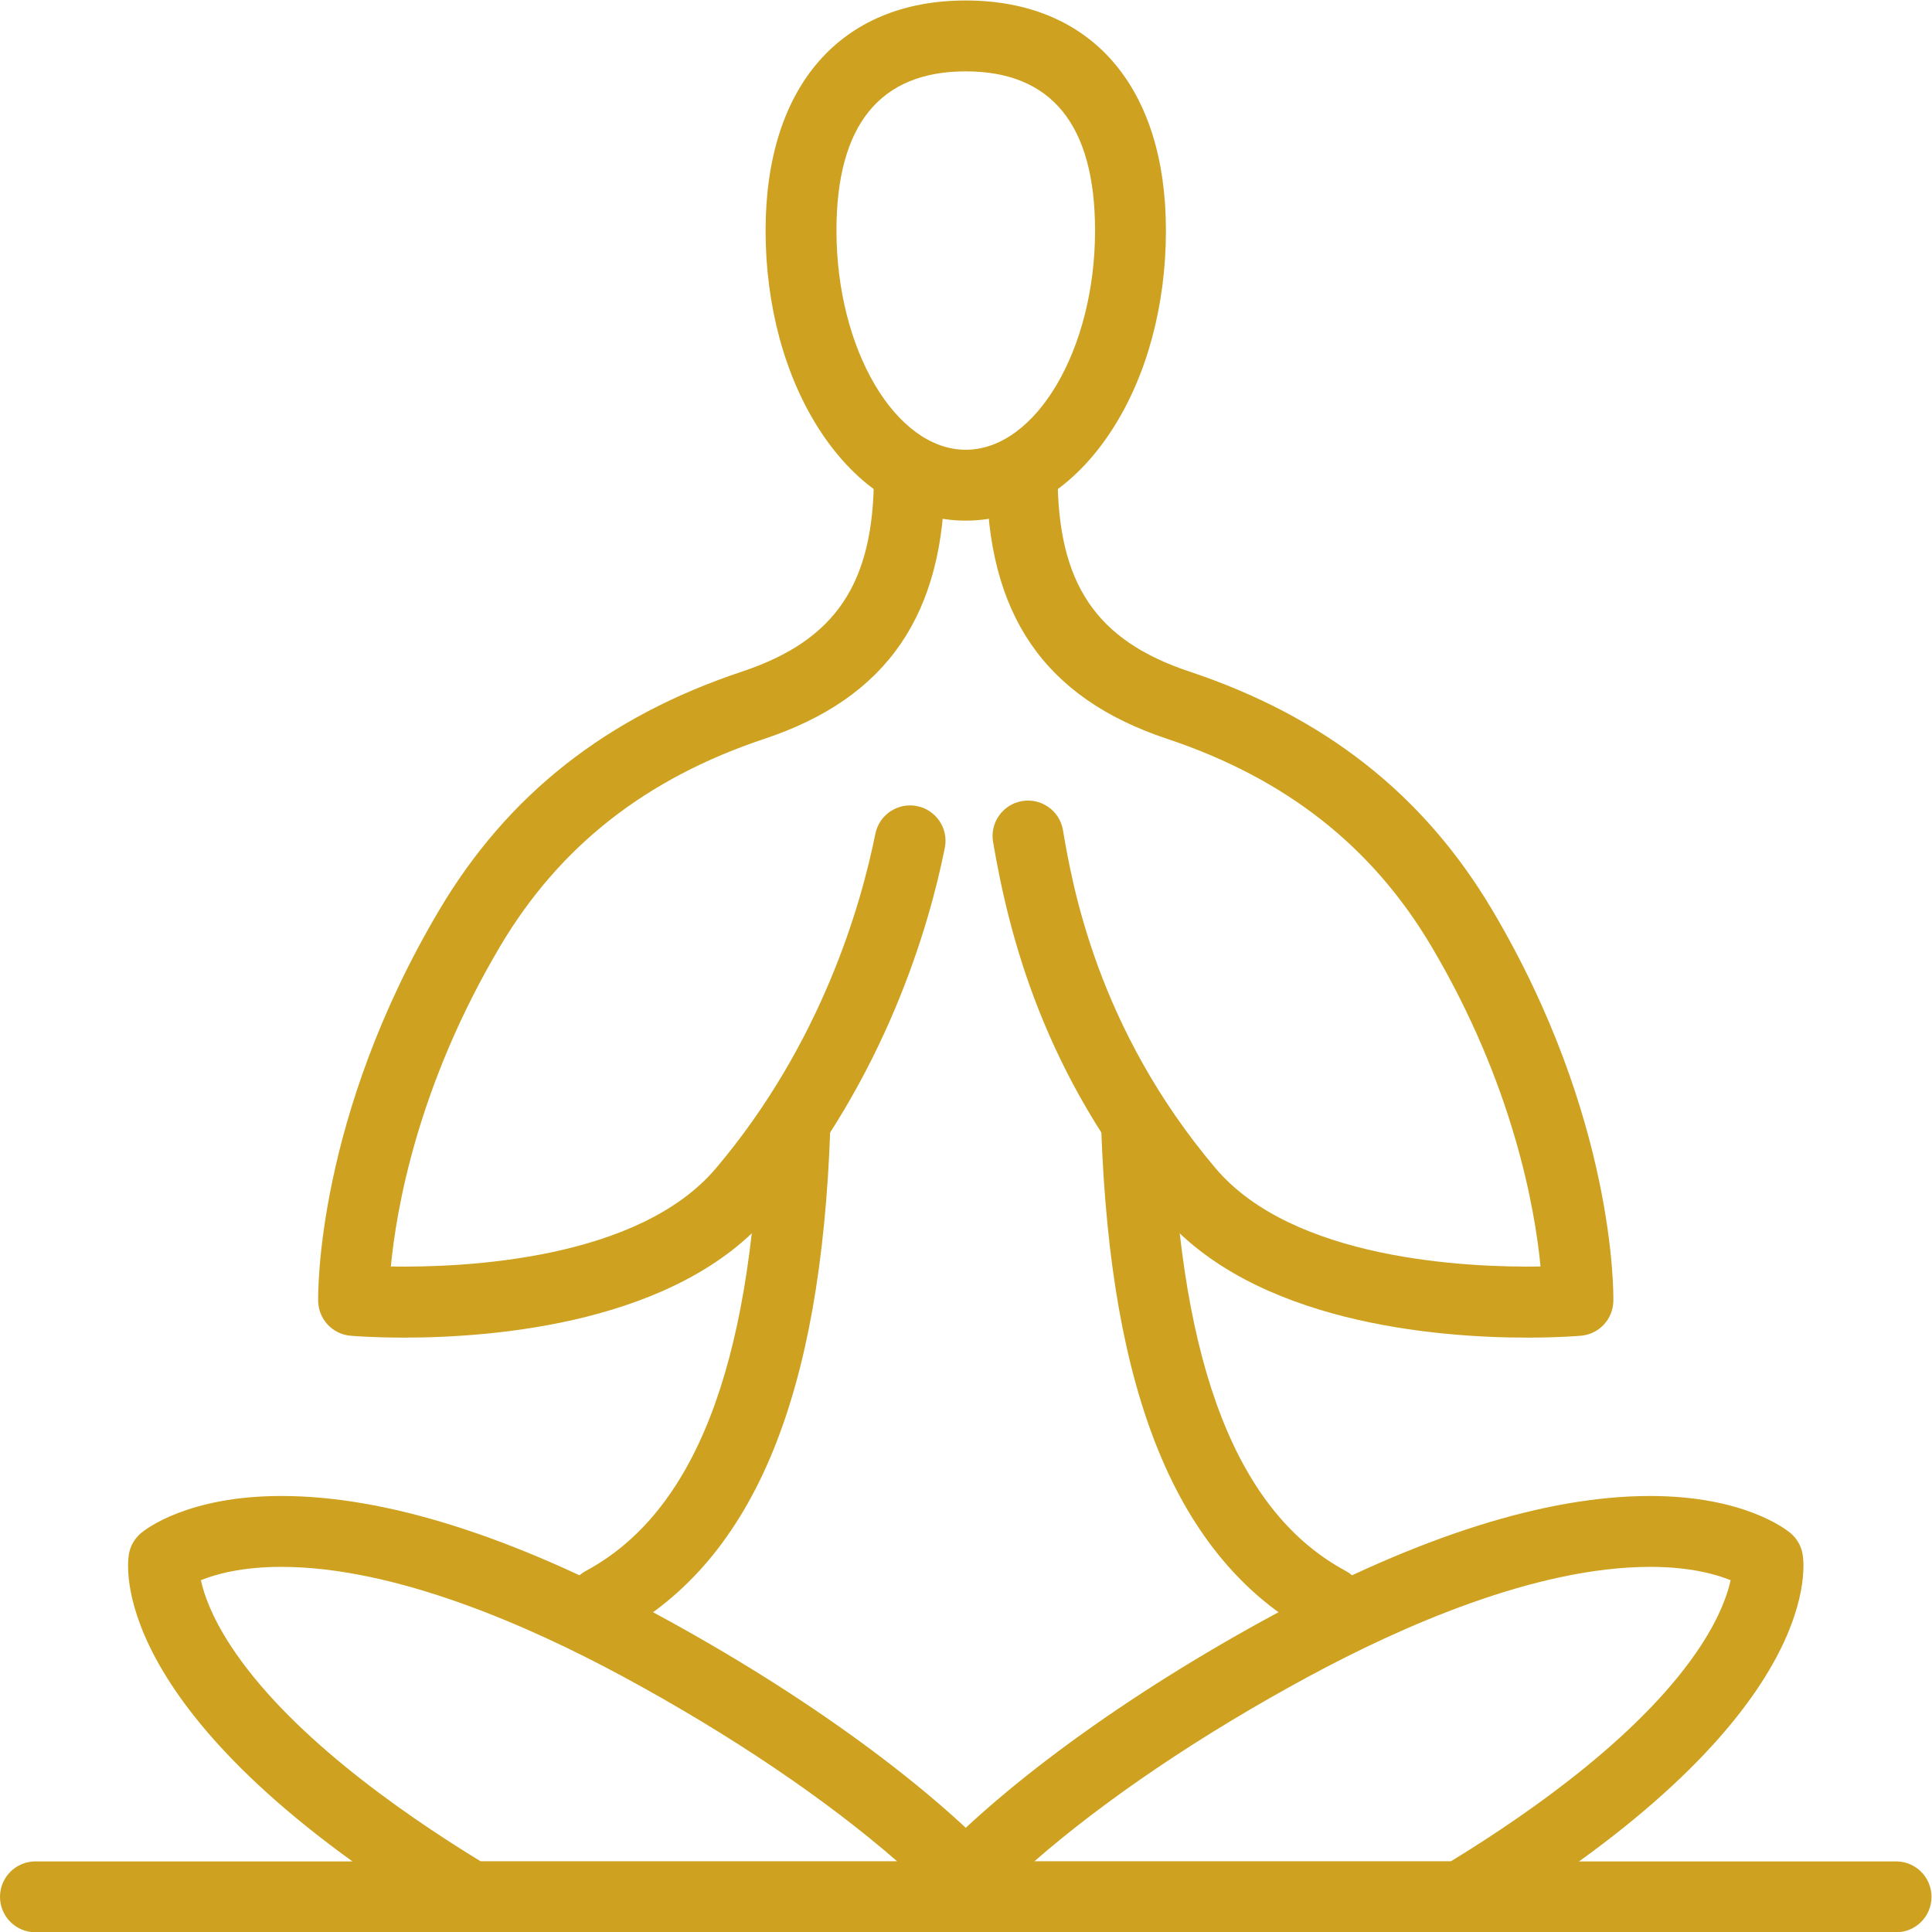 <?xml version="1.0" encoding="UTF-8" standalone="no"?>
<svg
   xmlns:dc="http://purl.org/dc/elements/1.1/"
   xmlns:cc="http://creativecommons.org/ns#"
   xmlns:rdf="http://www.w3.org/1999/02/22-rdf-syntax-ns#"
   xmlns:svg="http://www.w3.org/2000/svg"
   xmlns="http://www.w3.org/2000/svg"
   viewBox="0 0 872.024 872.151"
   height="872.151"
   width="872.024"
   xml:space="preserve"
   id="svg2"
   version="1.1"><defs
     id="defs6"><clipPath
       id="clipPath18"
       clipPathUnits="userSpaceOnUse"><path
         id="path16"
         d="M 0,654.113 H 654.018 V 0 H 0 Z" /></clipPath></defs><g
     transform="matrix(1.333,0,0,-1.333,0,872.151)"
     id="g10"><g
       id="g12"><g
         clip-path="url(#clipPath18)"
         id="g14"><g
           transform="translate(136.82,201.352)"
           id="g20"><path
             id="path22"
             style="fill:#cea220;fill-opacity:1;fill-rule:nonzero;stroke:none"
             d="m 0,0 c -10.293,0 -17.099,0.55 -18.121,0.639 -6.112,0.528 -10.842,5.581 -10.965,11.715 -0.05,2.501 -0.747,62.064 41.005,132.442 23.165,39.053 56.711,65.464 102.552,80.744 31.69,10.563 44.617,29.823 44.617,66.477 0,6.628 5.373,12 12,12 6.627,0 12,-5.372 12,-12 0,-47.009 -19.392,-75.368 -61.027,-89.246 C 81.93,189.396 52.654,166.426 32.56,132.552 4.528,85.301 -2.645,43.375 -4.472,24.079 c 24.992,-0.396 83.809,2.228 110.085,33.282 35.663,42.147 49.113,89.02 53.955,113.209 1.302,6.498 7.632,10.708 14.122,9.411 6.499,-1.301 10.712,-7.624 9.412,-14.122 C 177.805,139.404 163.076,88.116 123.934,41.858 92.684,4.926 30.778,0.001 0,0" /></g><g
           transform="translate(517.199,201.352)"
           id="g24"><path
             id="path26"
             style="fill:#cea220;fill-opacity:1;fill-rule:nonzero;stroke:none"
             d="m 0,0 c -30.776,0 -92.683,4.923 -123.937,41.858 -39.854,47.1 -51.619,94.451 -57.003,125.97 -1.115,6.533 3.277,12.733 9.809,13.849 6.53,1.115 12.734,-3.276 13.85,-9.809 3.127,-18.314 11.435,-66.964 51.665,-114.507 26.261,-31.034 85.05,-33.668 110.052,-33.282 -1.876,19.365 -9.119,61.478 -36.998,108.472 -20.095,33.875 -49.372,56.845 -89.502,70.22 -41.634,13.878 -61.026,42.237 -61.026,89.247 0,6.628 5.372,12 12,12 6.627,0 12,-5.372 12,-12 0,-36.655 12.926,-55.915 44.616,-66.478 45.841,-15.28 79.386,-41.691 102.553,-80.744 C 29.831,74.418 29.135,14.855 29.085,12.354 28.962,6.22 24.232,1.167 18.12,0.639 17.099,0.55 10.288,0 0,0" /></g><g
           transform="translate(642.019)"
           id="g28"><path
             id="path30"
             style="fill:#cea220;fill-opacity:1;fill-rule:nonzero;stroke:none"
             d="m 0,0 h -630.018 c -6.628,0 -12,5.373 -12,12 0,6.627 5.372,12 12,12 H 0 C 6.627,24 12,18.627 12,12 12,5.373 6.627,0 0,0" /></g><g
           transform="translate(204.086,99.802)"
           id="g32"><path
             id="path34"
             style="fill:#cea220;fill-opacity:1;fill-rule:nonzero;stroke:none"
             d="m 0,0 c -4.273,0 -8.409,2.288 -10.576,6.313 -3.143,5.835 -0.959,13.113 4.876,16.255 36.632,19.725 55.856,68.952 58.77,150.496 0.237,6.623 5.794,11.811 12.421,11.563 6.623,-0.236 11.801,-5.797 11.564,-12.421 C 75.435,126.891 69.096,91.243 57.673,63.227 45.958,34.496 28.465,13.706 5.679,1.436 3.869,0.462 1.921,0 0,0" /></g><g
           transform="translate(449.932,99.802)"
           id="g36"><path
             id="path38"
             style="fill:#cea220;fill-opacity:1;fill-rule:nonzero;stroke:none"
             d="m 0,0 c -1.921,0 -3.868,0.462 -5.679,1.437 -22.785,12.269 -40.278,33.059 -51.992,61.79 -11.423,28.016 -17.763,63.664 -19.382,108.979 -0.237,6.624 4.941,12.185 11.564,12.421 0.146,0.006 0.292,0.008 0.436,0.008 6.43,0 11.753,-5.094 11.985,-11.571 C -50.154,91.52 -30.931,42.293 5.7,22.568 11.535,19.426 13.719,12.148 10.576,6.313 8.409,2.288 4.272,0 0,0" /></g><g
           transform="translate(162.79,24)"
           id="g40"><path
             id="path42"
             style="fill:#cea220;fill-opacity:1;fill-rule:nonzero;stroke:none"
             d="M 0,0 H 141.021 C 116.985,20.977 84.51,42.945 48.146,62.592 c -31.36,16.943 -76.882,37.139 -115.66,37.139 -13.424,0 -22.265,-2.483 -27.255,-4.518 1.008,-4.653 3.571,-12.185 10.032,-22.093 C -65.769,44.03 -28.773,17.585 0,0 M 170.549,-24 H -3.356 c -2.183,0 -4.324,0.595 -6.193,1.722 -114.656,69.081 -110.491,120.431 -109.638,126.058 0.436,2.887 1.911,5.514 4.145,7.392 1.531,1.286 15.866,12.559 47.528,12.559 35.16,0 77.912,-13.465 127.068,-40.023 50.502,-27.286 94.203,-59.237 119.897,-87.661 3.181,-3.519 3.99,-8.582 2.066,-12.917 -1.926,-4.336 -6.225,-7.13 -10.968,-7.13" /></g><g
           transform="translate(350.206,24)"
           id="g44"><path
             id="path46"
             style="fill:#cea220;fill-opacity:1;fill-rule:nonzero;stroke:none"
             d="m 0,0 h 141.022 c 28.772,17.585 65.767,44.03 84.736,73.12 6.46,9.907 9.022,17.439 10.031,22.092 -4.991,2.036 -13.833,4.519 -27.255,4.519 -38.777,0 -84.299,-20.196 -115.658,-37.139 C 56.513,42.946 24.036,20.977 0,0 M 144.378,-24 H -29.527 c -4.744,0 -9.042,2.794 -10.968,7.13 -1.925,4.335 -1.115,9.398 2.065,12.917 25.696,28.425 69.397,60.376 119.898,87.661 49.156,26.558 91.907,40.023 127.066,40.023 31.653,0 45.994,-11.271 47.526,-12.557 2.236,-1.878 3.711,-4.506 4.148,-7.394 0.853,-5.627 5.018,-56.977 -109.637,-126.058 -1.87,-1.127 -4.01,-1.722 -6.193,-1.722" /></g><g
           transform="translate(327.008,630.113)"
           id="g48"><path
             id="path50"
             style="fill:#cea220;fill-opacity:1;fill-rule:nonzero;stroke:none"
             d="m 0,0 c -29.049,0 -43.778,-18.142 -43.778,-53.92 0,-40.224 20.048,-74.205 43.778,-74.205 23.73,0 43.779,33.981 43.779,74.205 C 43.779,-18.142 29.05,0 0,0 m 0,-152.125 c -19.108,0 -36.693,10.913 -49.516,30.73 -11.776,18.2 -18.262,42.163 -18.262,67.475 0,48.791 25.337,77.92 67.778,77.92 42.441,0 67.779,-29.129 67.779,-77.92 0,-25.312 -6.485,-49.275 -18.262,-67.475 C 36.695,-141.212 19.109,-152.125 0,-152.125" /></g></g></g></g></svg>
